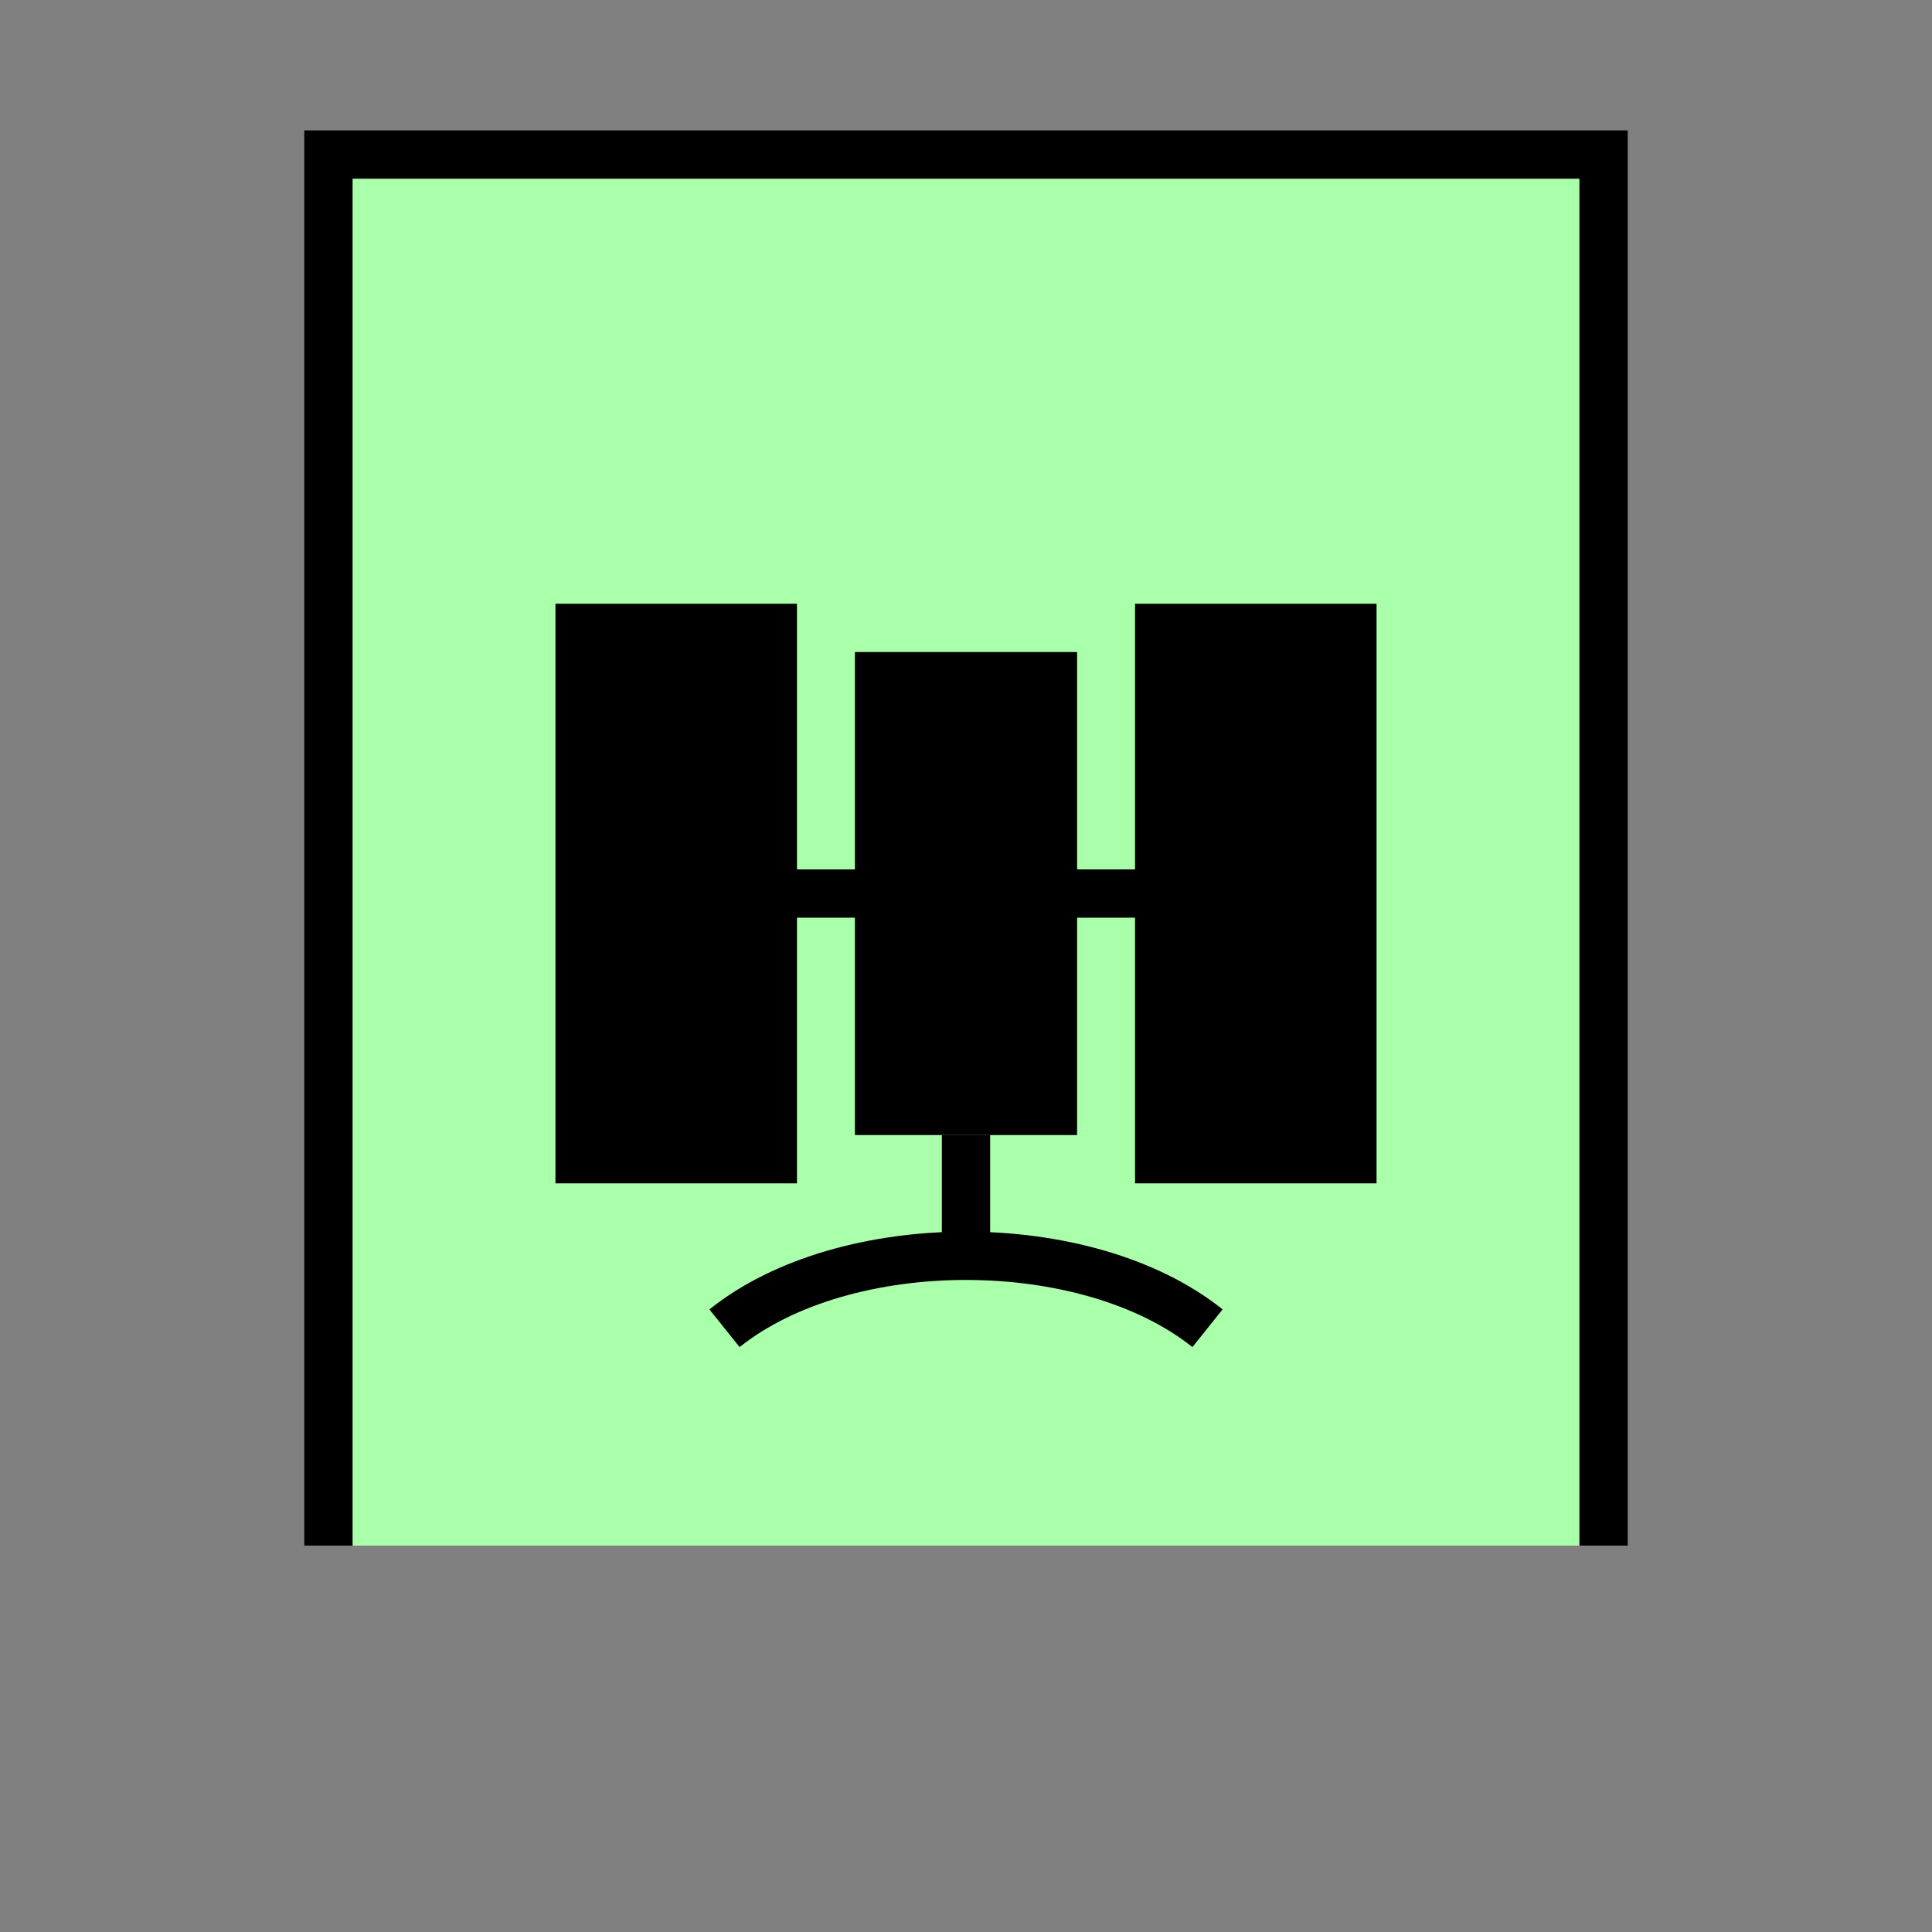 <?xml version="1.0"?>
<!DOCTYPE svg PUBLIC "-//W3C//DTD SVG 1.1//EN" "http://www.w3.org/Graphics/SVG/1.1/DTD/svg11.dtd" >
<!-- SVG content generated using Symbology Configuration Management System (SCMS) -->
<!-- Systematic Software Engineering Ltd. - www.systematic.co.uk - do not remove  -->
<svg id="SNPPS-----*****" width="400px" height="400px" viewBox="0 0 400 400">
<rect x="0" y="0" width="400" height="400" fill="#808080" stroke="none"/>
<g >
<svg viewBox="0 0 400 400" id="_0.SNP------------" width="400px" height="400px"><path d="M68 320 L68 32 L332 32 L332 320" style="fill:rgb(170,255,170);stroke:rgb(0,0,0);stroke-width:10"></path>
</svg>

</g>
<g >
<svg viewBox="0 0 400 400" id="_1.S-P-S----------" width="400px" height="400px"><rect x="115" y="125" width="50" height="120" style="stroke:none;fill:rgb(0,0,0);stroke-width:10"></rect>
<rect x="235" y="125" width="50" height="120" style="stroke:none;fill:rgb(0,0,0);stroke-width:10"></rect>
<rect x="177" y="135" width="46" height="100" style="stroke:none;fill:rgb(0,0,0);stroke-width:10"></rect>
<line x1="120" y1="185" x2="280" y2="185" style="stroke:rgb(0,0,0);stroke-width:10"></line>
<line x1="200" y1="235" x2="200" y2="260" style="stroke:rgb(0,0,0);stroke-width:10" transform="translate(200 247.5) scale(1 1) translate(-200 -247.5)"></line>
<path d="M150 275 C175 255 225 255 250 275" style="fill:none;stroke:rgb(0,0,0);stroke-width:10" transform="translate(0 0)"></path>
</svg>

</g>
</svg>